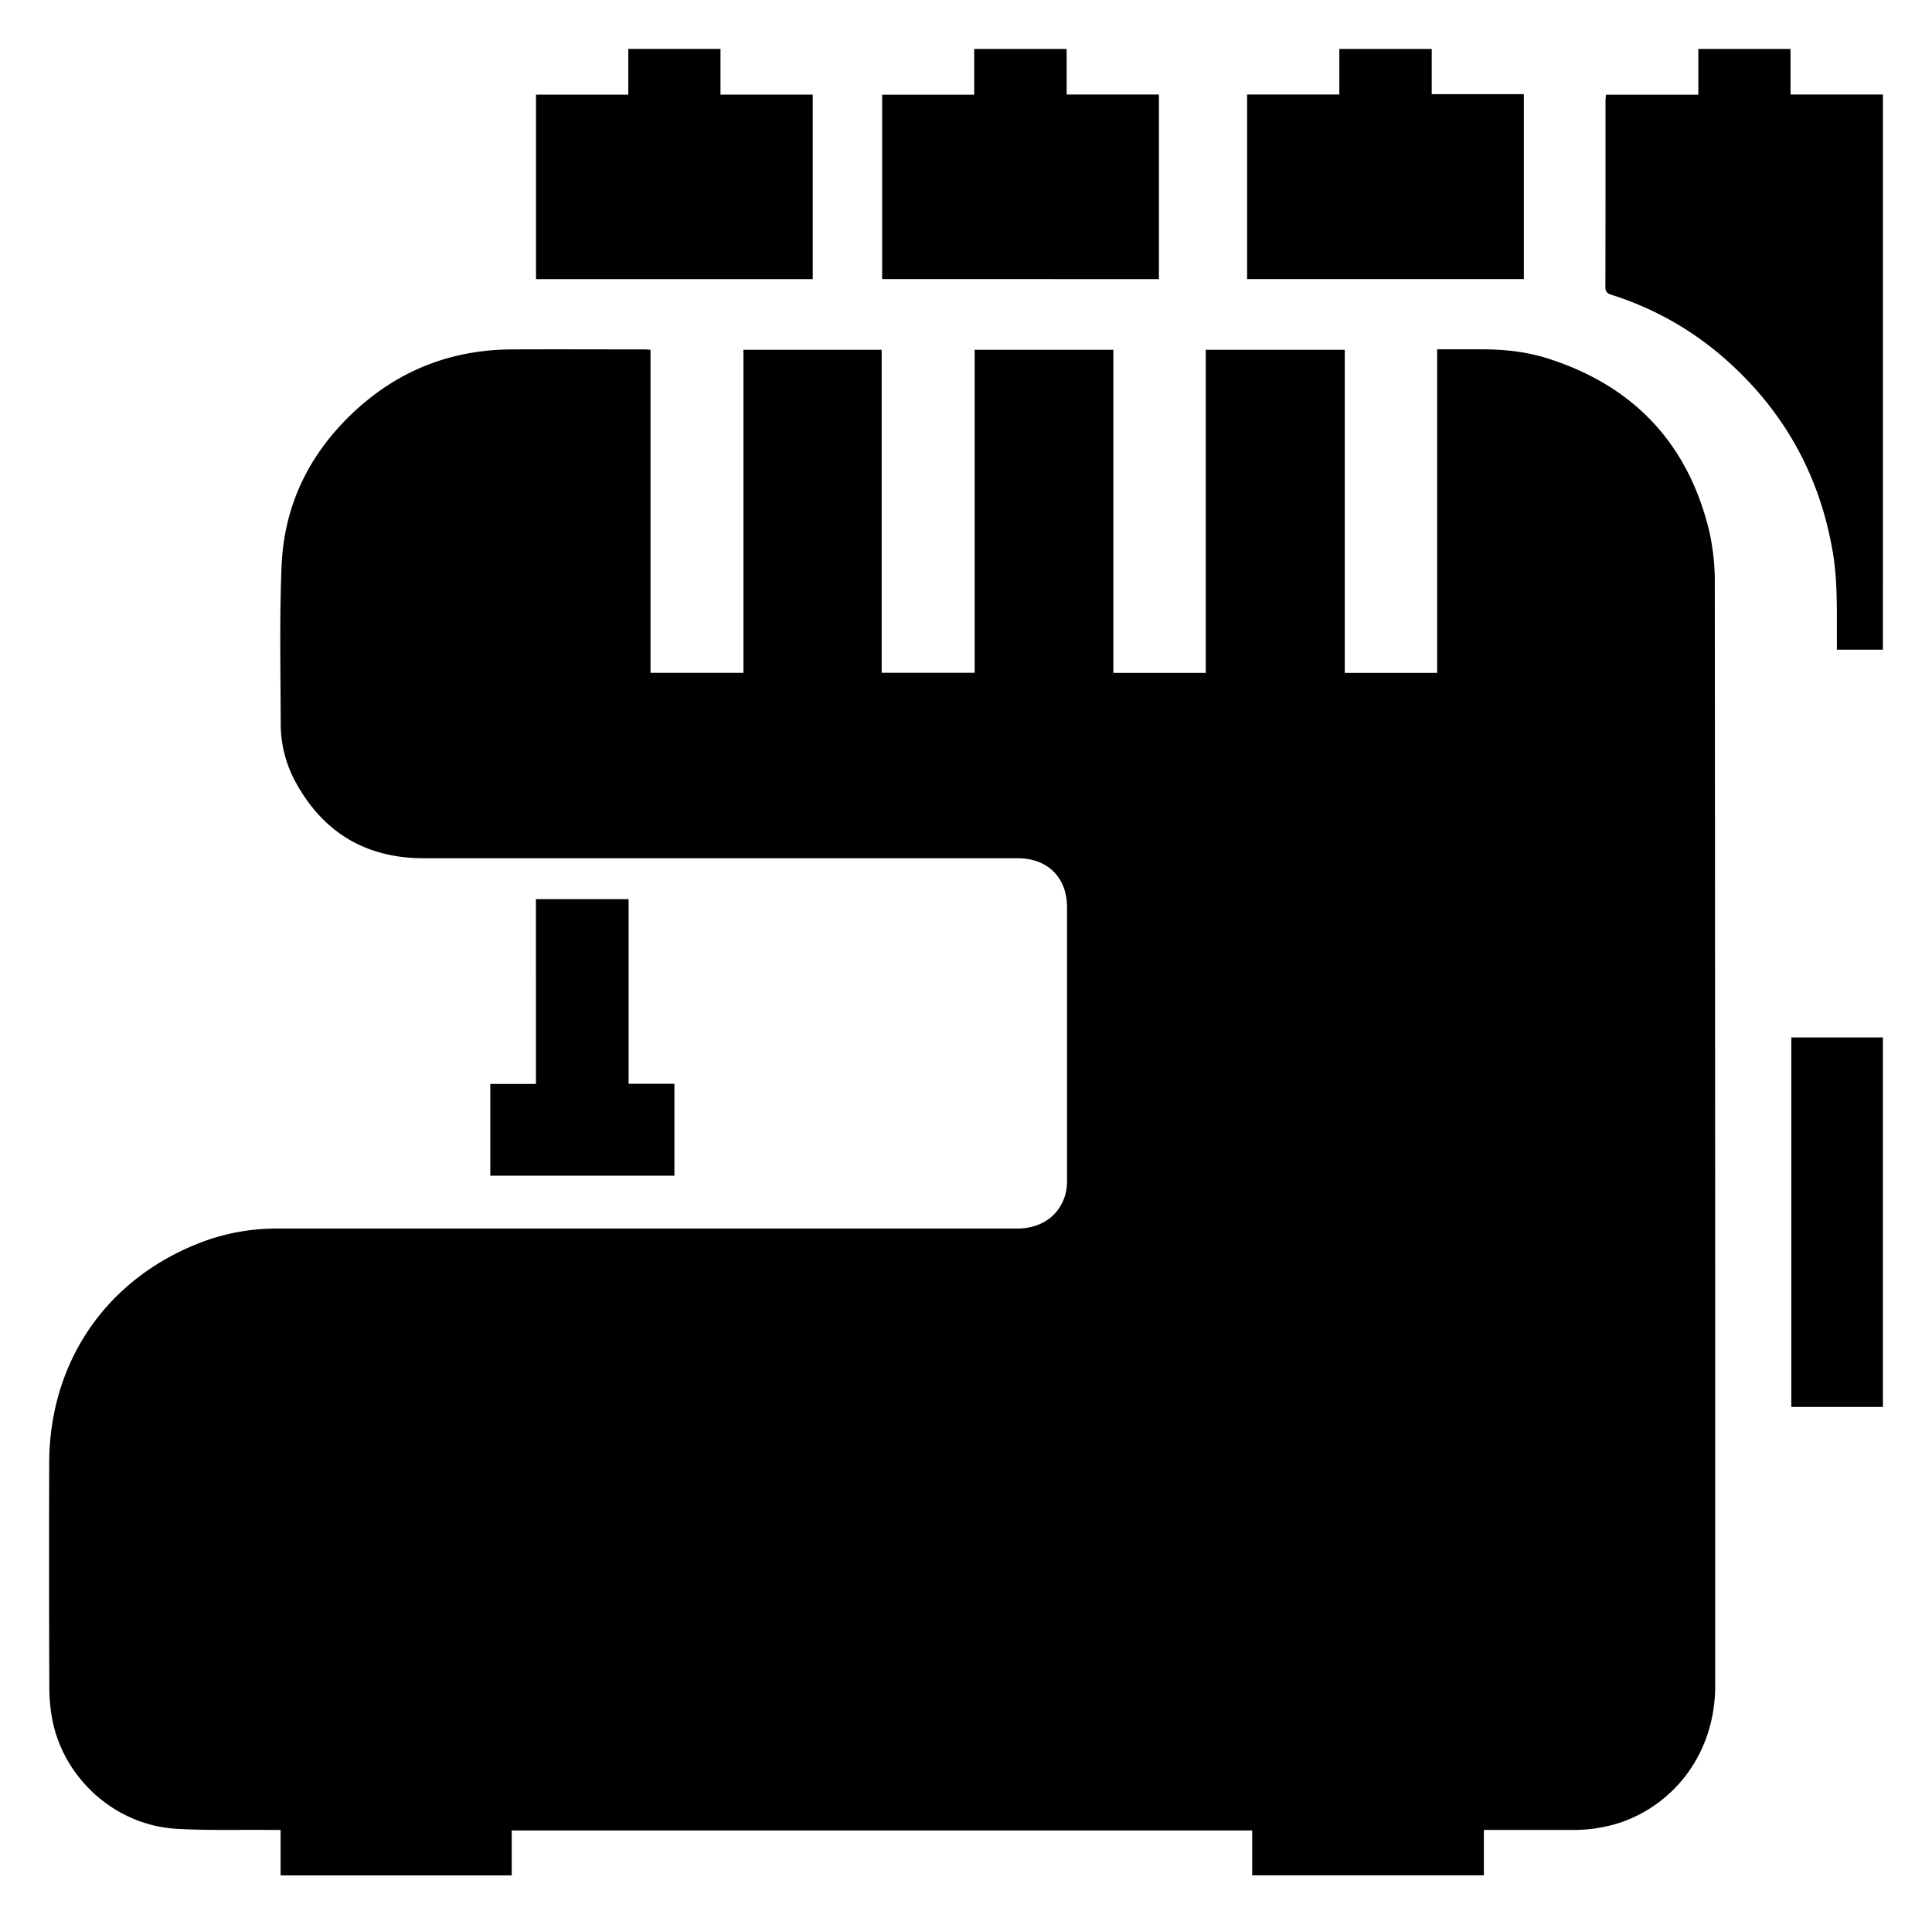 <svg data-name="Слой 1" xmlns="http://www.w3.org/2000/svg" viewBox="0 0 994.08 990.24">
    <path d="M572.86 180v166.25h47.54V180h71.53v166.26h47.53v-166.5h21.62c12.06-.08 24 1.07 35.49 4.76 44.15 14.15 72 43.78 82.9 88.83a119.89 119.89 0 0 1 2.85 27.85q.24 283.11.21 566.21c0 34.48-20.76 60.91-48.72 70.47a78.18 78.18 0 0 1-25.42 3.83H763.5v23.36H644.3V942h-381v23.11H144.37V941.7h-4.72c-16.37-.15-32.78.37-49.09-.61-30.71-1.83-57.11-25.09-63.46-55.22A88.62 88.62 0 0 1 25.38 868q-.22-57.56-.06-115.12C25.44 701.36 54.07 659 101.76 640a108.73 108.73 0 0 1 40.59-7.78h381c13.15 0 22.85-7.44 25.27-19.46a30.46 30.46 0 0 0 .4-6V466.89c0-15.36-10-25.23-25.36-25.23h-305.6c-29.76 0-51.91-13.25-66.09-39.44a62.41 62.41 0 0 1-7.53-29.86c-.06-27.12-.69-54.27.46-81.35 1.35-31.89 14.89-58.71 38.45-80.2 22.62-20.64 49.48-30.87 80.11-31 22.75-.1 45.5 0 68.25 0 .85 0 1.7.1 3 .18v166.23h47.81V180h71.12v166.2h47.85V180zM968.82 334.32h-23.68v-4.43c-.08-15.23.46-30.47-2.09-45.62q-10-59.1-54.66-98.89a161.88 161.88 0 0 0-59.07-33.62c-2.12-.68-3.31-1.41-3.3-4 .1-32 .06-64 .07-96 0-.85.12-1.7.21-3h47.56V25.17h47.44v23.46h47.53zM323.28 48.71V25.16h47.44V48.7h47.46v94.94H275.8V48.71zM453.89 143.62V48.76h47.37V25.18h47.57v23.47h47.47v95zM736.67 25.17v23.3h47.4v95.16H641.68v-95h47.45V25.17zM921.7 533.86h47.12V724H921.7z"/><path d="M275.75 462.71h47.69v95H347V605h-94.73v-47.21h23.49z"/>
</svg>